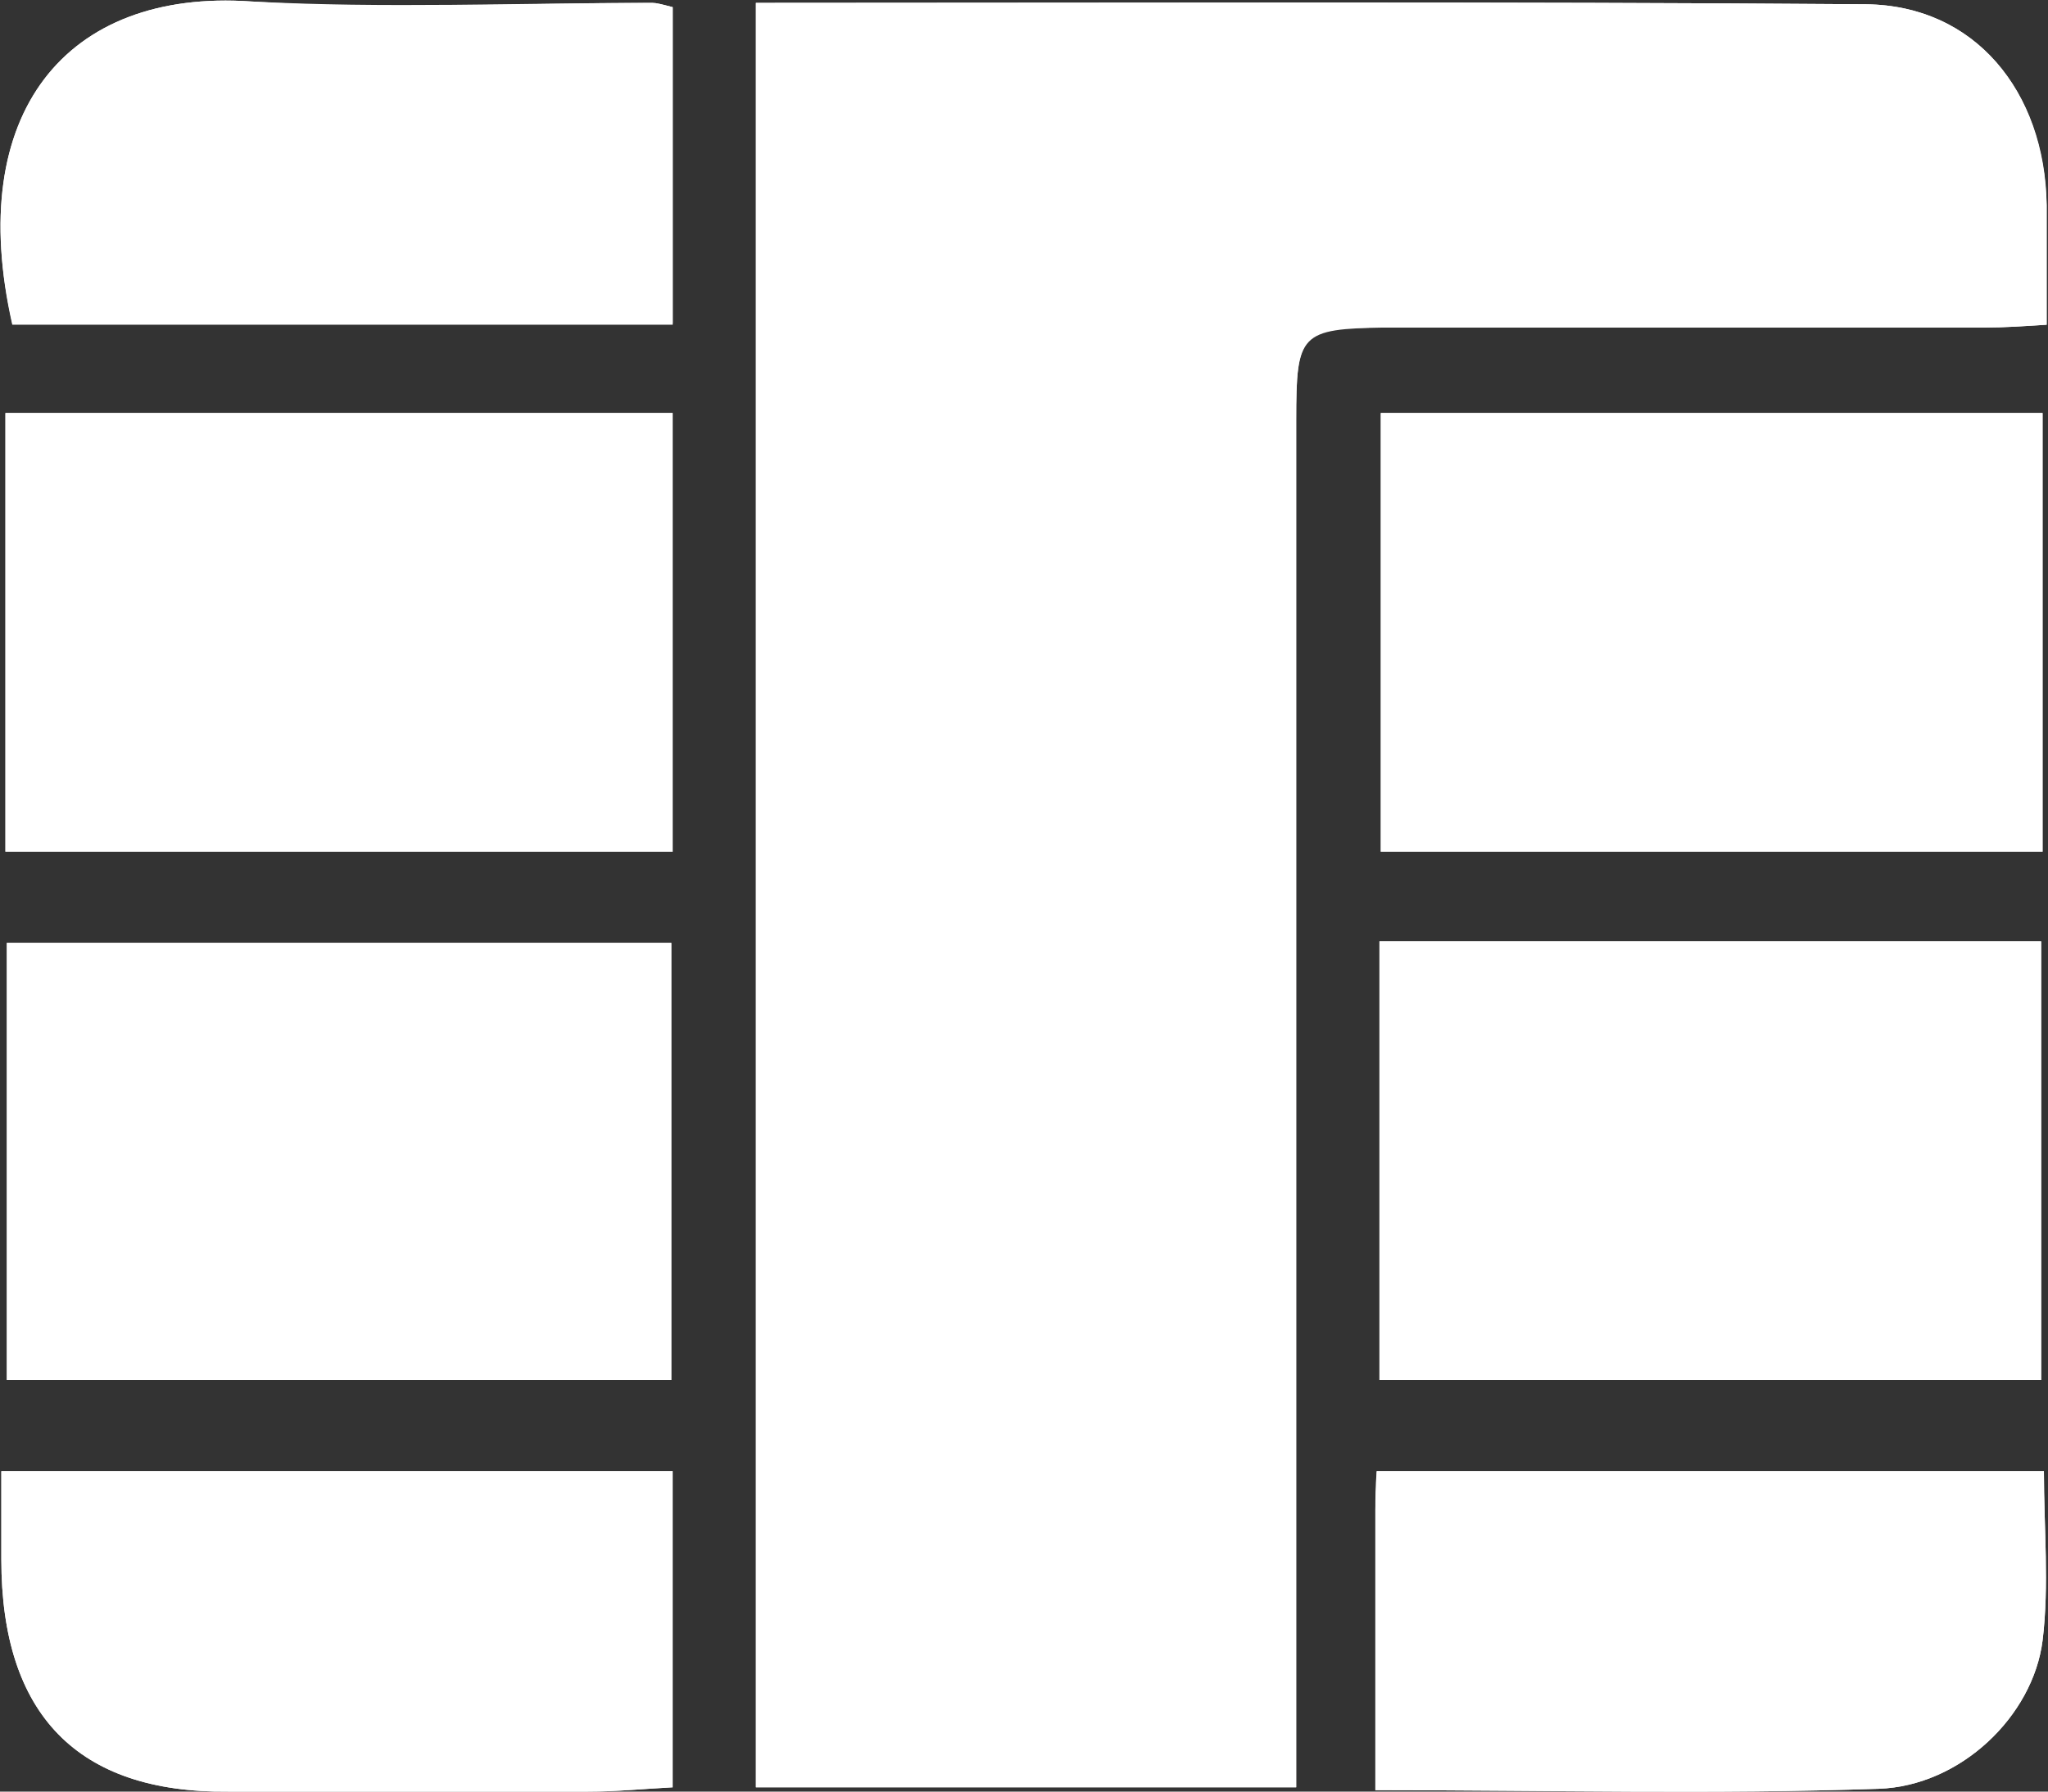 <svg width="32" height="28" viewBox="0 0 32 28" fill="none" xmlns="http://www.w3.org/2000/svg">
<rect x="0" y="0" width="32" height="28" fill="#333333" stroke="none"/>
<g clip-path="url(#clip0_2_87)">
<path d="M11.811 0.045C11.811 9.393 11.811 18.652 11.811 27.933C14.625 27.933 17.396 27.933 20.253 27.933C20.253 27.51 20.253 27.154 20.253 26.798C20.253 20.054 20.253 13.31 20.253 6.566C20.253 5.208 20.317 5.141 21.639 5.119C24.773 5.119 27.885 5.119 31.019 5.119C31.318 5.119 31.638 5.097 31.979 5.075C31.979 4.385 31.979 3.806 31.979 3.205C31.957 1.424 30.849 0.089 29.165 0.067C23.43 0.022 17.674 0.045 11.811 0.045Z" fill="#FEFDFD"/>
<path d="M0.107 14.735C0.107 17.049 0.107 19.32 0.107 21.568C3.624 21.568 7.035 21.568 10.489 21.568C10.489 19.253 10.489 17.005 10.489 14.735C7.014 14.735 3.582 14.735 0.107 14.735Z" fill="#FEFDFD"/>
<path d="M0.085 13.31C3.624 13.31 7.035 13.31 10.51 13.31C10.51 10.995 10.51 8.747 10.51 6.455C7.014 6.455 3.582 6.455 0.085 6.455C0.085 8.769 0.085 10.995 0.085 13.31Z" fill="#FEFDFD"/>
<path d="M21.575 6.455C21.575 8.747 21.575 11.018 21.575 13.31C25.05 13.31 28.504 13.31 31.915 13.31C31.915 10.973 31.915 8.747 31.915 6.455C28.44 6.455 25.05 6.455 21.575 6.455Z" fill="#FEFDFD"/>
<path d="M21.554 14.712C21.554 17.072 21.554 19.32 21.554 21.568C25.029 21.568 28.461 21.568 31.893 21.568C31.893 19.253 31.893 16.983 31.893 14.712C28.44 14.712 25.05 14.712 21.554 14.712Z" fill="#FEFDFD"/>
<path d="M10.511 0.112C10.34 0.067 10.255 0.045 10.191 0.045C8.101 0.045 6.012 0.156 3.923 0.023C1.024 -0.178 -0.554 1.781 0.192 5.053C3.603 5.053 7.036 5.053 10.511 5.053C10.511 3.383 10.511 1.781 10.511 0.112Z" fill="#FEFDFD"/>
<path d="M10.51 22.992C7.014 22.992 3.56 22.992 0.021 22.992C0.021 23.482 0.021 23.927 0.021 24.372C0.021 26.798 1.215 28.022 3.56 28C5.436 28 7.312 28 9.189 28C9.636 28 10.063 27.956 10.51 27.933C10.51 26.197 10.51 24.617 10.51 22.992Z" fill="#FEFDFD"/>
<path d="M21.49 27.978C24.197 27.978 26.777 28.044 29.356 27.956C30.636 27.911 31.765 26.82 31.915 25.641C32.021 24.773 31.936 23.882 31.936 22.992C28.418 22.992 24.986 22.992 21.511 22.992C21.49 23.237 21.49 23.415 21.49 23.593C21.49 24.995 21.49 26.398 21.49 27.978Z" fill="#FEFDFD"/>
<path d="M11.811 0.045C17.674 0.045 23.43 0.022 29.165 0.067C30.849 0.089 31.936 1.402 31.979 3.205C31.979 3.806 31.979 4.385 31.979 5.075C31.638 5.097 31.318 5.119 31.019 5.119C27.885 5.119 24.773 5.119 21.639 5.119C20.317 5.119 20.253 5.186 20.253 6.566C20.253 13.31 20.253 20.054 20.253 26.798C20.253 27.154 20.253 27.51 20.253 27.933C17.396 27.933 14.646 27.933 11.811 27.933C11.811 18.652 11.811 9.415 11.811 0.045Z" fill="white"/>
<path d="M0.107 14.735C3.56 14.735 6.993 14.735 10.489 14.735C10.489 17.005 10.489 19.253 10.489 21.568C7.035 21.568 3.624 21.568 0.107 21.568C0.107 19.32 0.107 17.049 0.107 14.735Z" fill="white"/>
<path d="M0.085 13.31C0.085 10.995 0.085 8.747 0.085 6.455C3.582 6.455 7.014 6.455 10.51 6.455C10.51 8.747 10.51 10.995 10.51 13.31C7.035 13.31 3.624 13.31 0.085 13.31Z" fill="white"/>
<path d="M21.575 6.455C25.05 6.455 28.44 6.455 31.915 6.455C31.915 8.725 31.915 10.973 31.915 13.31C28.504 13.31 25.05 13.31 21.575 13.31C21.575 10.995 21.575 8.747 21.575 6.455Z" fill="white"/>
<path d="M21.554 14.712C25.029 14.712 28.418 14.712 31.893 14.712C31.893 16.983 31.893 19.253 31.893 21.568C28.44 21.568 25.029 21.568 21.554 21.568C21.554 19.32 21.554 17.072 21.554 14.712Z" fill="white"/>
<path d="M10.511 0.112C10.511 1.781 10.511 3.383 10.511 5.075C7.036 5.075 3.603 5.075 0.192 5.075C-0.554 1.781 1.024 -0.178 3.923 0.023C6.012 0.134 8.101 0.045 10.191 0.045C10.255 0.045 10.34 0.067 10.511 0.112Z" fill="white"/>
<path d="M10.51 22.992C10.51 24.617 10.51 26.197 10.51 27.933C10.084 27.956 9.636 28 9.189 28C7.312 28 5.436 28 3.56 28C1.215 28.022 0.021 26.798 0.021 24.372C0.021 23.927 0.021 23.504 0.021 22.992C3.56 22.992 7.014 22.992 10.51 22.992Z" fill="white"/>
<path d="M21.49 27.978C21.49 26.398 21.49 24.995 21.49 23.593C21.49 23.415 21.511 23.237 21.511 22.992C24.986 22.992 28.418 22.992 31.936 22.992C31.936 23.882 32.021 24.773 31.915 25.641C31.765 26.82 30.636 27.911 29.356 27.956C26.798 28.044 24.197 27.978 21.49 27.978Z" fill="white"/>
</g>
<defs>
<clipPath id="clip0_2_87">
<rect width="32" height="28" fill="white"/>
</clipPath>
</defs>
</svg>
